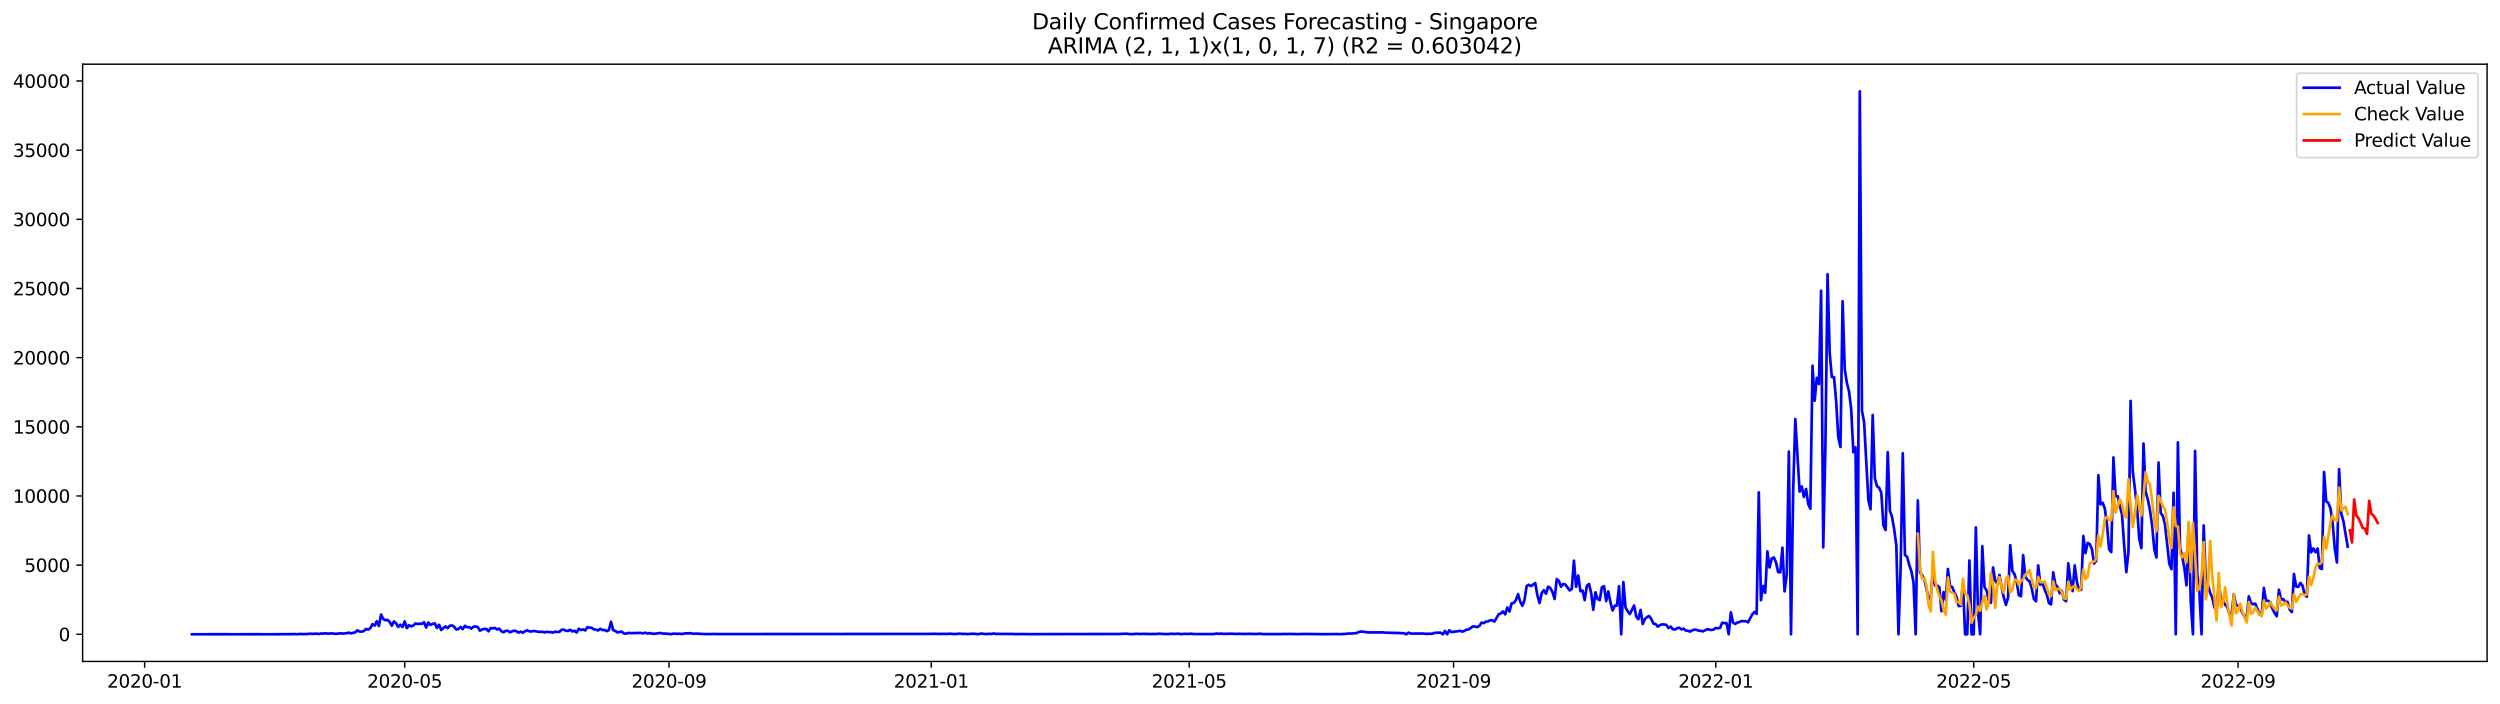<?xml version="1.0" encoding="utf-8" standalone="no"?>
<!DOCTYPE svg PUBLIC "-//W3C//DTD SVG 1.1//EN"
  "http://www.w3.org/Graphics/SVG/1.1/DTD/svg11.dtd">
<svg xmlns:xlink="http://www.w3.org/1999/xlink" width="1392.412pt" height="392.274pt" viewBox="0 0 1392.412 392.274" xmlns="http://www.w3.org/2000/svg" version="1.1">
 <defs>
  <style type="text/css">*{stroke-linejoin: round; stroke-linecap: butt}</style>
 </defs>
 <g id="figure_1">
  <g id="patch_1">
   <path d="M 0 392.274 
L 1392.412 392.274 
L 1392.412 0 
L 0 0 
z
" style="fill: #ffffff"/>
  </g>
  <g id="axes_1">
   <g id="patch_2">
    <path d="M 46.013 368.396 
L 1385.213 368.396 
L 1385.213 35.755 
L 46.013 35.755 
z
" style="fill: #ffffff"/>
   </g>
   <g id="matplotlib.axis_1">
    <g id="xtick_1">
     <g id="line2d_1">
      <defs>
       <path id="mf16237eb2f" d="M 0 0 
L 0 3.5 
" style="stroke: #000000; stroke-width: 0.8"/>
      </defs>
      <g>
       <use xlink:href="#mf16237eb2f" x="80.549" y="368.396" style="stroke: #000000; stroke-width: 0.8"/>
      </g>
     </g>
     <g id="text_1">
      <!-- 2020-01 -->
      <g transform="translate(59.658 382.994)scale(0.1 -0.1)">
       <defs>
        <path id="DejaVuSans-32" d="M 1228 531 
L 3431 531 
L 3431 0 
L 469 0 
L 469 531 
Q 828 903 1448 1529 
Q 2069 2156 2228 2338 
Q 2531 2678 2651 2914 
Q 2772 3150 2772 3378 
Q 2772 3750 2511 3984 
Q 2250 4219 1831 4219 
Q 1534 4219 1204 4116 
Q 875 4013 500 3803 
L 500 4441 
Q 881 4594 1212 4672 
Q 1544 4750 1819 4750 
Q 2544 4750 2975 4387 
Q 3406 4025 3406 3419 
Q 3406 3131 3298 2873 
Q 3191 2616 2906 2266 
Q 2828 2175 2409 1742 
Q 1991 1309 1228 531 
z
" transform="scale(0.016)"/>
        <path id="DejaVuSans-30" d="M 2034 4250 
Q 1547 4250 1301 3770 
Q 1056 3291 1056 2328 
Q 1056 1369 1301 889 
Q 1547 409 2034 409 
Q 2525 409 2770 889 
Q 3016 1369 3016 2328 
Q 3016 3291 2770 3770 
Q 2525 4250 2034 4250 
z
M 2034 4750 
Q 2819 4750 3233 4129 
Q 3647 3509 3647 2328 
Q 3647 1150 3233 529 
Q 2819 -91 2034 -91 
Q 1250 -91 836 529 
Q 422 1150 422 2328 
Q 422 3509 836 4129 
Q 1250 4750 2034 4750 
z
" transform="scale(0.016)"/>
        <path id="DejaVuSans-2d" d="M 313 2009 
L 1997 2009 
L 1997 1497 
L 313 1497 
L 313 2009 
z
" transform="scale(0.016)"/>
        <path id="DejaVuSans-31" d="M 794 531 
L 1825 531 
L 1825 4091 
L 703 3866 
L 703 4441 
L 1819 4666 
L 2450 4666 
L 2450 531 
L 3481 531 
L 3481 0 
L 794 0 
L 794 531 
z
" transform="scale(0.016)"/>
       </defs>
       <use xlink:href="#DejaVuSans-32"/>
       <use xlink:href="#DejaVuSans-30" x="63.623"/>
       <use xlink:href="#DejaVuSans-32" x="127.246"/>
       <use xlink:href="#DejaVuSans-30" x="190.869"/>
       <use xlink:href="#DejaVuSans-2d" x="254.492"/>
       <use xlink:href="#DejaVuSans-30" x="290.576"/>
       <use xlink:href="#DejaVuSans-31" x="354.199"/>
      </g>
     </g>
    </g>
    <g id="xtick_2">
     <g id="line2d_2">
      <g>
       <use xlink:href="#mf16237eb2f" x="225.399" y="368.396" style="stroke: #000000; stroke-width: 0.8"/>
      </g>
     </g>
     <g id="text_2">
      <!-- 2020-05 -->
      <g transform="translate(204.507 382.994)scale(0.1 -0.1)">
       <defs>
        <path id="DejaVuSans-35" d="M 691 4666 
L 3169 4666 
L 3169 4134 
L 1269 4134 
L 1269 2991 
Q 1406 3038 1543 3061 
Q 1681 3084 1819 3084 
Q 2600 3084 3056 2656 
Q 3513 2228 3513 1497 
Q 3513 744 3044 326 
Q 2575 -91 1722 -91 
Q 1428 -91 1123 -41 
Q 819 9 494 109 
L 494 744 
Q 775 591 1075 516 
Q 1375 441 1709 441 
Q 2250 441 2565 725 
Q 2881 1009 2881 1497 
Q 2881 1984 2565 2268 
Q 2250 2553 1709 2553 
Q 1456 2553 1204 2497 
Q 953 2441 691 2322 
L 691 4666 
z
" transform="scale(0.016)"/>
       </defs>
       <use xlink:href="#DejaVuSans-32"/>
       <use xlink:href="#DejaVuSans-30" x="63.623"/>
       <use xlink:href="#DejaVuSans-32" x="127.246"/>
       <use xlink:href="#DejaVuSans-30" x="190.869"/>
       <use xlink:href="#DejaVuSans-2d" x="254.492"/>
       <use xlink:href="#DejaVuSans-30" x="290.576"/>
       <use xlink:href="#DejaVuSans-35" x="354.199"/>
      </g>
     </g>
    </g>
    <g id="xtick_3">
     <g id="line2d_3">
      <g>
       <use xlink:href="#mf16237eb2f" x="372.642" y="368.396" style="stroke: #000000; stroke-width: 0.8"/>
      </g>
     </g>
     <g id="text_3">
      <!-- 2020-09 -->
      <g transform="translate(351.751 382.994)scale(0.1 -0.1)">
       <defs>
        <path id="DejaVuSans-39" d="M 703 97 
L 703 672 
Q 941 559 1184 500 
Q 1428 441 1663 441 
Q 2288 441 2617 861 
Q 2947 1281 2994 2138 
Q 2813 1869 2534 1725 
Q 2256 1581 1919 1581 
Q 1219 1581 811 2004 
Q 403 2428 403 3163 
Q 403 3881 828 4315 
Q 1253 4750 1959 4750 
Q 2769 4750 3195 4129 
Q 3622 3509 3622 2328 
Q 3622 1225 3098 567 
Q 2575 -91 1691 -91 
Q 1453 -91 1209 -44 
Q 966 3 703 97 
z
M 1959 2075 
Q 2384 2075 2632 2365 
Q 2881 2656 2881 3163 
Q 2881 3666 2632 3958 
Q 2384 4250 1959 4250 
Q 1534 4250 1286 3958 
Q 1038 3666 1038 3163 
Q 1038 2656 1286 2365 
Q 1534 2075 1959 2075 
z
" transform="scale(0.016)"/>
       </defs>
       <use xlink:href="#DejaVuSans-32"/>
       <use xlink:href="#DejaVuSans-30" x="63.623"/>
       <use xlink:href="#DejaVuSans-32" x="127.246"/>
       <use xlink:href="#DejaVuSans-30" x="190.869"/>
       <use xlink:href="#DejaVuSans-2d" x="254.492"/>
       <use xlink:href="#DejaVuSans-30" x="290.576"/>
       <use xlink:href="#DejaVuSans-39" x="354.199"/>
      </g>
     </g>
    </g>
    <g id="xtick_4">
     <g id="line2d_4">
      <g>
       <use xlink:href="#mf16237eb2f" x="518.689" y="368.396" style="stroke: #000000; stroke-width: 0.8"/>
      </g>
     </g>
     <g id="text_4">
      <!-- 2021-01 -->
      <g transform="translate(497.798 382.994)scale(0.1 -0.1)">
       <use xlink:href="#DejaVuSans-32"/>
       <use xlink:href="#DejaVuSans-30" x="63.623"/>
       <use xlink:href="#DejaVuSans-32" x="127.246"/>
       <use xlink:href="#DejaVuSans-31" x="190.869"/>
       <use xlink:href="#DejaVuSans-2d" x="254.492"/>
       <use xlink:href="#DejaVuSans-30" x="290.576"/>
       <use xlink:href="#DejaVuSans-31" x="354.199"/>
      </g>
     </g>
    </g>
    <g id="xtick_5">
     <g id="line2d_5">
      <g>
       <use xlink:href="#mf16237eb2f" x="662.341" y="368.396" style="stroke: #000000; stroke-width: 0.8"/>
      </g>
     </g>
     <g id="text_5">
      <!-- 2021-05 -->
      <g transform="translate(641.45 382.994)scale(0.1 -0.1)">
       <use xlink:href="#DejaVuSans-32"/>
       <use xlink:href="#DejaVuSans-30" x="63.623"/>
       <use xlink:href="#DejaVuSans-32" x="127.246"/>
       <use xlink:href="#DejaVuSans-31" x="190.869"/>
       <use xlink:href="#DejaVuSans-2d" x="254.492"/>
       <use xlink:href="#DejaVuSans-30" x="290.576"/>
       <use xlink:href="#DejaVuSans-35" x="354.199"/>
      </g>
     </g>
    </g>
    <g id="xtick_6">
     <g id="line2d_6">
      <g>
       <use xlink:href="#mf16237eb2f" x="809.585" y="368.396" style="stroke: #000000; stroke-width: 0.8"/>
      </g>
     </g>
     <g id="text_6">
      <!-- 2021-09 -->
      <g transform="translate(788.694 382.994)scale(0.1 -0.1)">
       <use xlink:href="#DejaVuSans-32"/>
       <use xlink:href="#DejaVuSans-30" x="63.623"/>
       <use xlink:href="#DejaVuSans-32" x="127.246"/>
       <use xlink:href="#DejaVuSans-31" x="190.869"/>
       <use xlink:href="#DejaVuSans-2d" x="254.492"/>
       <use xlink:href="#DejaVuSans-30" x="290.576"/>
       <use xlink:href="#DejaVuSans-39" x="354.199"/>
      </g>
     </g>
    </g>
    <g id="xtick_7">
     <g id="line2d_7">
      <g>
       <use xlink:href="#mf16237eb2f" x="955.632" y="368.396" style="stroke: #000000; stroke-width: 0.8"/>
      </g>
     </g>
     <g id="text_7">
      <!-- 2022-01 -->
      <g transform="translate(934.74 382.994)scale(0.1 -0.1)">
       <use xlink:href="#DejaVuSans-32"/>
       <use xlink:href="#DejaVuSans-30" x="63.623"/>
       <use xlink:href="#DejaVuSans-32" x="127.246"/>
       <use xlink:href="#DejaVuSans-32" x="190.869"/>
       <use xlink:href="#DejaVuSans-2d" x="254.492"/>
       <use xlink:href="#DejaVuSans-30" x="290.576"/>
       <use xlink:href="#DejaVuSans-31" x="354.199"/>
      </g>
     </g>
    </g>
    <g id="xtick_8">
     <g id="line2d_8">
      <g>
       <use xlink:href="#mf16237eb2f" x="1099.284" y="368.396" style="stroke: #000000; stroke-width: 0.8"/>
      </g>
     </g>
     <g id="text_8">
      <!-- 2022-05 -->
      <g transform="translate(1078.393 382.994)scale(0.1 -0.1)">
       <use xlink:href="#DejaVuSans-32"/>
       <use xlink:href="#DejaVuSans-30" x="63.623"/>
       <use xlink:href="#DejaVuSans-32" x="127.246"/>
       <use xlink:href="#DejaVuSans-32" x="190.869"/>
       <use xlink:href="#DejaVuSans-2d" x="254.492"/>
       <use xlink:href="#DejaVuSans-30" x="290.576"/>
       <use xlink:href="#DejaVuSans-35" x="354.199"/>
      </g>
     </g>
    </g>
    <g id="xtick_9">
     <g id="line2d_9">
      <g>
       <use xlink:href="#mf16237eb2f" x="1246.528" y="368.396" style="stroke: #000000; stroke-width: 0.8"/>
      </g>
     </g>
     <g id="text_9">
      <!-- 2022-09 -->
      <g transform="translate(1225.637 382.994)scale(0.1 -0.1)">
       <use xlink:href="#DejaVuSans-32"/>
       <use xlink:href="#DejaVuSans-30" x="63.623"/>
       <use xlink:href="#DejaVuSans-32" x="127.246"/>
       <use xlink:href="#DejaVuSans-32" x="190.869"/>
       <use xlink:href="#DejaVuSans-2d" x="254.492"/>
       <use xlink:href="#DejaVuSans-30" x="290.576"/>
       <use xlink:href="#DejaVuSans-39" x="354.199"/>
      </g>
     </g>
    </g>
   </g>
   <g id="matplotlib.axis_2">
    <g id="ytick_1">
     <g id="line2d_10">
      <defs>
       <path id="m45ca93f463" d="M 0 0 
L -3.5 0 
" style="stroke: #000000; stroke-width: 0.8"/>
      </defs>
      <g>
       <use xlink:href="#m45ca93f463" x="46.013" y="353.276" style="stroke: #000000; stroke-width: 0.8"/>
      </g>
     </g>
     <g id="text_10">
      <!-- 0 -->
      <g transform="translate(32.65 357.075)scale(0.1 -0.1)">
       <use xlink:href="#DejaVuSans-30"/>
      </g>
     </g>
    </g>
    <g id="ytick_2">
     <g id="line2d_11">
      <g>
       <use xlink:href="#m45ca93f463" x="46.013" y="314.755" style="stroke: #000000; stroke-width: 0.8"/>
      </g>
     </g>
     <g id="text_11">
      <!-- 5000 -->
      <g transform="translate(13.562 318.554)scale(0.1 -0.1)">
       <use xlink:href="#DejaVuSans-35"/>
       <use xlink:href="#DejaVuSans-30" x="63.623"/>
       <use xlink:href="#DejaVuSans-30" x="127.246"/>
       <use xlink:href="#DejaVuSans-30" x="190.869"/>
      </g>
     </g>
    </g>
    <g id="ytick_3">
     <g id="line2d_12">
      <g>
       <use xlink:href="#m45ca93f463" x="46.013" y="276.235" style="stroke: #000000; stroke-width: 0.8"/>
      </g>
     </g>
     <g id="text_12">
      <!-- 10000 -->
      <g transform="translate(7.2 280.034)scale(0.1 -0.1)">
       <use xlink:href="#DejaVuSans-31"/>
       <use xlink:href="#DejaVuSans-30" x="63.623"/>
       <use xlink:href="#DejaVuSans-30" x="127.246"/>
       <use xlink:href="#DejaVuSans-30" x="190.869"/>
       <use xlink:href="#DejaVuSans-30" x="254.492"/>
      </g>
     </g>
    </g>
    <g id="ytick_4">
     <g id="line2d_13">
      <g>
       <use xlink:href="#m45ca93f463" x="46.013" y="237.715" style="stroke: #000000; stroke-width: 0.8"/>
      </g>
     </g>
     <g id="text_13">
      <!-- 15000 -->
      <g transform="translate(7.2 241.514)scale(0.1 -0.1)">
       <use xlink:href="#DejaVuSans-31"/>
       <use xlink:href="#DejaVuSans-35" x="63.623"/>
       <use xlink:href="#DejaVuSans-30" x="127.246"/>
       <use xlink:href="#DejaVuSans-30" x="190.869"/>
       <use xlink:href="#DejaVuSans-30" x="254.492"/>
      </g>
     </g>
    </g>
    <g id="ytick_5">
     <g id="line2d_14">
      <g>
       <use xlink:href="#m45ca93f463" x="46.013" y="199.194" style="stroke: #000000; stroke-width: 0.8"/>
      </g>
     </g>
     <g id="text_14">
      <!-- 20000 -->
      <g transform="translate(7.2 202.993)scale(0.1 -0.1)">
       <use xlink:href="#DejaVuSans-32"/>
       <use xlink:href="#DejaVuSans-30" x="63.623"/>
       <use xlink:href="#DejaVuSans-30" x="127.246"/>
       <use xlink:href="#DejaVuSans-30" x="190.869"/>
       <use xlink:href="#DejaVuSans-30" x="254.492"/>
      </g>
     </g>
    </g>
    <g id="ytick_6">
     <g id="line2d_15">
      <g>
       <use xlink:href="#m45ca93f463" x="46.013" y="160.674" style="stroke: #000000; stroke-width: 0.8"/>
      </g>
     </g>
     <g id="text_15">
      <!-- 25000 -->
      <g transform="translate(7.2 164.473)scale(0.1 -0.1)">
       <use xlink:href="#DejaVuSans-32"/>
       <use xlink:href="#DejaVuSans-35" x="63.623"/>
       <use xlink:href="#DejaVuSans-30" x="127.246"/>
       <use xlink:href="#DejaVuSans-30" x="190.869"/>
       <use xlink:href="#DejaVuSans-30" x="254.492"/>
      </g>
     </g>
    </g>
    <g id="ytick_7">
     <g id="line2d_16">
      <g>
       <use xlink:href="#m45ca93f463" x="46.013" y="122.154" style="stroke: #000000; stroke-width: 0.8"/>
      </g>
     </g>
     <g id="text_16">
      <!-- 30000 -->
      <g transform="translate(7.2 125.953)scale(0.1 -0.1)">
       <defs>
        <path id="DejaVuSans-33" d="M 2597 2516 
Q 3050 2419 3304 2112 
Q 3559 1806 3559 1356 
Q 3559 666 3084 287 
Q 2609 -91 1734 -91 
Q 1441 -91 1130 -33 
Q 819 25 488 141 
L 488 750 
Q 750 597 1062 519 
Q 1375 441 1716 441 
Q 2309 441 2620 675 
Q 2931 909 2931 1356 
Q 2931 1769 2642 2001 
Q 2353 2234 1838 2234 
L 1294 2234 
L 1294 2753 
L 1863 2753 
Q 2328 2753 2575 2939 
Q 2822 3125 2822 3475 
Q 2822 3834 2567 4026 
Q 2313 4219 1838 4219 
Q 1578 4219 1281 4162 
Q 984 4106 628 3988 
L 628 4550 
Q 988 4650 1302 4700 
Q 1616 4750 1894 4750 
Q 2613 4750 3031 4423 
Q 3450 4097 3450 3541 
Q 3450 3153 3228 2886 
Q 3006 2619 2597 2516 
z
" transform="scale(0.016)"/>
       </defs>
       <use xlink:href="#DejaVuSans-33"/>
       <use xlink:href="#DejaVuSans-30" x="63.623"/>
       <use xlink:href="#DejaVuSans-30" x="127.246"/>
       <use xlink:href="#DejaVuSans-30" x="190.869"/>
       <use xlink:href="#DejaVuSans-30" x="254.492"/>
      </g>
     </g>
    </g>
    <g id="ytick_8">
     <g id="line2d_17">
      <g>
       <use xlink:href="#m45ca93f463" x="46.013" y="83.633" style="stroke: #000000; stroke-width: 0.8"/>
      </g>
     </g>
     <g id="text_17">
      <!-- 35000 -->
      <g transform="translate(7.2 87.432)scale(0.1 -0.1)">
       <use xlink:href="#DejaVuSans-33"/>
       <use xlink:href="#DejaVuSans-35" x="63.623"/>
       <use xlink:href="#DejaVuSans-30" x="127.246"/>
       <use xlink:href="#DejaVuSans-30" x="190.869"/>
       <use xlink:href="#DejaVuSans-30" x="254.492"/>
      </g>
     </g>
    </g>
    <g id="ytick_9">
     <g id="line2d_18">
      <g>
       <use xlink:href="#m45ca93f463" x="46.013" y="45.113" style="stroke: #000000; stroke-width: 0.8"/>
      </g>
     </g>
     <g id="text_18">
      <!-- 40000 -->
      <g transform="translate(7.2 48.912)scale(0.1 -0.1)">
       <defs>
        <path id="DejaVuSans-34" d="M 2419 4116 
L 825 1625 
L 2419 1625 
L 2419 4116 
z
M 2253 4666 
L 3047 4666 
L 3047 1625 
L 3713 1625 
L 3713 1100 
L 3047 1100 
L 3047 0 
L 2419 0 
L 2419 1100 
L 313 1100 
L 313 1709 
L 2253 4666 
z
" transform="scale(0.016)"/>
       </defs>
       <use xlink:href="#DejaVuSans-34"/>
       <use xlink:href="#DejaVuSans-30" x="63.623"/>
       <use xlink:href="#DejaVuSans-30" x="127.246"/>
       <use xlink:href="#DejaVuSans-30" x="190.869"/>
       <use xlink:href="#DejaVuSans-30" x="254.492"/>
      </g>
     </g>
    </g>
   </g>
   <g id="line2d_19">
    <path d="M 106.885 353.268 
L 122.448 353.245 
L 126.039 353.252 
L 129.63 353.26 
L 143.995 353.245 
L 148.784 353.276 
L 163.149 353.198 
L 164.346 353.137 
L 165.543 353.276 
L 166.74 353.106 
L 169.135 353.168 
L 171.529 353.098 
L 172.726 352.913 
L 173.923 353.029 
L 176.317 352.913 
L 177.514 353.098 
L 178.711 352.859 
L 179.909 352.898 
L 181.106 352.713 
L 182.303 352.875 
L 183.5 352.898 
L 184.697 352.736 
L 185.894 352.952 
L 187.091 353.006 
L 188.288 352.913 
L 189.485 352.705 
L 190.682 352.898 
L 193.077 352.698 
L 194.274 352.351 
L 195.471 352.767 
L 197.865 352.182 
L 199.062 351.064 
L 200.259 351.75 
L 201.456 351.804 
L 202.654 351.48 
L 203.851 350.302 
L 205.048 350.702 
L 206.245 349.832 
L 207.442 347.667 
L 208.639 348.476 
L 209.836 346.018 
L 211.033 348.684 
L 212.23 342.29 
L 213.427 344.716 
L 214.625 345.448 
L 215.822 345.286 
L 217.019 346.365 
L 218.216 348.514 
L 219.413 346.103 
L 220.61 347.12 
L 221.807 349.208 
L 223.004 347.96 
L 224.201 349.208 
L 225.399 346.095 
L 226.596 349.832 
L 227.793 348.214 
L 228.99 348.861 
L 230.187 348.407 
L 231.384 347.205 
L 232.581 347.567 
L 233.778 347.359 
L 234.975 347.474 
L 236.172 346.527 
L 237.37 349.531 
L 238.567 346.735 
L 239.764 348.075 
L 240.961 347.482 
L 242.158 347.166 
L 243.355 349.693 
L 244.552 348.021 
L 245.749 350.926 
L 246.946 349.801 
L 248.143 348.884 
L 249.341 349.824 
L 250.538 348.545 
L 251.735 348.329 
L 252.932 349.054 
L 254.129 350.625 
L 255.326 350.325 
L 256.523 349.169 
L 257.72 350.402 
L 258.917 348.568 
L 260.115 349.377 
L 261.312 349.285 
L 262.509 350.132 
L 263.706 349.084 
L 264.903 348.892 
L 266.1 349.292 
L 267.297 351.265 
L 268.494 350.625 
L 269.691 350.325 
L 270.888 350.302 
L 272.086 351.596 
L 273.283 349.801 
L 274.48 350.024 
L 275.677 349.709 
L 276.874 350.602 
L 278.071 350.14 
L 279.268 351.627 
L 280.465 352.112 
L 281.662 351.373 
L 282.859 351.296 
L 284.057 352.182 
L 285.254 351.596 
L 286.451 351.257 
L 287.648 351.596 
L 288.845 352.359 
L 290.042 351.804 
L 291.239 352.405 
L 292.436 351.588 
L 293.633 351.034 
L 294.831 351.635 
L 296.028 351.719 
L 297.225 351.38 
L 299.619 351.827 
L 300.816 351.974 
L 302.013 351.85 
L 303.21 352.228 
L 304.407 351.866 
L 305.604 352.066 
L 306.802 352.058 
L 307.999 352.312 
L 309.196 351.804 
L 310.393 351.974 
L 311.59 351.904 
L 312.787 350.795 
L 313.984 350.602 
L 315.181 351.365 
L 316.378 351.365 
L 317.575 350.756 
L 318.773 351.719 
L 319.97 351.296 
L 321.167 352.328 
L 322.364 350.202 
L 323.561 350.887 
L 324.758 350.548 
L 325.955 351.141 
L 327.152 349.323 
L 328.349 349.57 
L 329.547 349.662 
L 330.744 350.51 
L 331.941 350.702 
L 333.138 351.134 
L 334.335 350.225 
L 335.532 350.91 
L 336.729 350.864 
L 337.926 351.534 
L 339.123 351.003 
L 340.32 346.28 
L 341.518 350.957 
L 342.715 351.411 
L 343.912 352.259 
L 345.109 351.927 
L 346.306 351.827 
L 347.503 352.806 
L 348.7 352.952 
L 349.897 352.49 
L 351.094 352.636 
L 354.686 352.574 
L 355.883 352.505 
L 357.08 352.559 
L 358.277 352.752 
L 359.474 352.374 
L 360.671 352.89 
L 361.868 352.605 
L 363.065 352.883 
L 364.263 353.037 
L 366.657 352.682 
L 367.854 352.551 
L 369.051 352.883 
L 370.248 352.859 
L 373.839 353.214 
L 375.036 352.906 
L 377.431 353.014 
L 378.628 352.967 
L 379.825 353.106 
L 382.219 352.698 
L 383.416 352.79 
L 384.613 352.613 
L 385.81 352.952 
L 388.205 352.906 
L 391.796 353.137 
L 394.19 353.16 
L 397.781 353.114 
L 400.176 353.16 
L 403.767 353.16 
L 516.295 353.067 
L 521.083 353.006 
L 522.28 353.091 
L 525.872 353.021 
L 527.069 353.098 
L 529.463 352.952 
L 530.66 353.106 
L 531.857 353.145 
L 534.251 352.929 
L 536.645 353.091 
L 537.843 353.044 
L 539.04 353.168 
L 541.434 352.967 
L 542.631 352.983 
L 543.828 353.16 
L 545.025 353.198 
L 546.222 352.906 
L 547.419 352.937 
L 548.617 353.168 
L 551.011 353.014 
L 552.208 353.091 
L 553.405 352.829 
L 554.602 353.052 
L 564.179 353.106 
L 565.376 353.191 
L 568.967 353.137 
L 571.361 353.168 
L 574.953 353.191 
L 622.837 353.114 
L 627.625 352.944 
L 628.822 353.137 
L 630.02 353.198 
L 633.611 353.006 
L 634.808 353.114 
L 637.202 353.029 
L 638.399 353.121 
L 639.596 353.083 
L 640.794 353.168 
L 641.991 353.067 
L 643.188 353.152 
L 645.582 352.975 
L 647.976 353.121 
L 650.37 353.16 
L 652.765 352.975 
L 653.962 353.098 
L 656.356 352.929 
L 657.553 353.183 
L 659.947 353.006 
L 661.144 353.091 
L 663.538 352.975 
L 664.736 353.145 
L 675.51 353.152 
L 677.904 352.875 
L 679.101 353.037 
L 680.298 352.898 
L 681.495 353.06 
L 683.889 352.983 
L 686.283 352.967 
L 688.678 353.083 
L 689.875 352.998 
L 693.466 353.091 
L 695.86 353.021 
L 699.452 353.137 
L 701.846 352.929 
L 703.043 353.175 
L 706.634 353.168 
L 710.226 353.175 
L 713.817 353.175 
L 715.014 353.083 
L 716.211 353.168 
L 718.605 353.067 
L 719.802 353.152 
L 720.999 353.114 
L 722.197 353.191 
L 726.985 353.098 
L 737.759 353.222 
L 743.744 353.152 
L 747.336 353.214 
L 748.533 353.075 
L 749.73 353.075 
L 750.927 352.813 
L 752.124 352.906 
L 755.715 352.567 
L 756.913 351.95 
L 758.11 351.773 
L 760.504 351.966 
L 761.701 352.251 
L 765.292 352.235 
L 770.081 352.205 
L 771.278 352.351 
L 773.672 352.42 
L 777.263 352.521 
L 778.46 352.528 
L 780.855 352.675 
L 782.052 352.721 
L 783.249 353.276 
L 784.446 352.374 
L 785.643 352.821 
L 786.84 352.898 
L 789.234 352.867 
L 792.826 352.867 
L 794.023 353.029 
L 796.417 352.99 
L 797.614 353.006 
L 798.811 352.521 
L 801.205 352.351 
L 802.403 352.382 
L 803.6 353.276 
L 804.797 351.403 
L 805.994 353.276 
L 807.191 351.057 
L 808.388 352.035 
L 811.979 351.588 
L 813.176 351.28 
L 814.374 351.804 
L 815.571 351.419 
L 816.768 350.718 
L 817.965 350.587 
L 820.359 348.861 
L 821.556 349 
L 822.753 349.269 
L 823.95 348.599 
L 825.147 346.827 
L 826.345 347.058 
L 827.542 346.265 
L 828.739 346.072 
L 829.936 345.502 
L 831.133 345.479 
L 832.33 346.211 
L 834.724 342.051 
L 835.921 341.689 
L 837.119 340.564 
L 838.316 342.159 
L 839.513 338.337 
L 840.71 340.587 
L 841.907 336.049 
L 843.104 335.803 
L 844.301 334.185 
L 845.498 330.864 
L 846.695 335.125 
L 847.892 337.428 
L 849.09 334.208 
L 850.287 326.419 
L 851.484 325.718 
L 852.681 326.442 
L 855.075 324.747 
L 856.272 331.635 
L 857.469 335.841 
L 858.666 330.348 
L 859.864 328.7 
L 861.061 330.687 
L 862.258 326.735 
L 863.455 327.482 
L 864.652 329.716 
L 865.849 333.607 
L 867.046 322.505 
L 868.243 323.522 
L 869.44 326.781 
L 870.637 325.256 
L 871.835 325.556 
L 874.229 328.823 
L 875.426 328.029 
L 876.623 312.259 
L 877.82 326.835 
L 879.017 320.549 
L 880.214 329.3 
L 881.411 328.908 
L 882.608 334.246 
L 883.806 326.342 
L 885.003 325.271 
L 886.2 330.14 
L 887.397 339.662 
L 888.594 329.894 
L 889.791 333.607 
L 890.988 334.246 
L 892.185 327.105 
L 893.382 326.458 
L 894.58 334.817 
L 895.777 329.401 
L 896.974 335.525 
L 898.171 340.001 
L 899.368 337.336 
L 900.565 337.336 
L 901.762 326.512 
L 902.959 353.276 
L 904.156 324.216 
L 905.353 338.399 
L 906.551 340.41 
L 907.748 342.02 
L 910.142 337.259 
L 911.339 343.453 
L 912.536 344.878 
L 913.733 339.709 
L 914.93 347.521 
L 916.127 344.778 
L 917.324 343.73 
L 918.522 343.075 
L 919.719 344.793 
L 920.916 347.374 
L 922.113 347.551 
L 923.31 349.023 
L 924.507 348.175 
L 925.704 347.767 
L 926.901 347.813 
L 928.098 348.021 
L 929.296 349.778 
L 930.493 348.969 
L 931.69 350.425 
L 932.887 350.664 
L 934.084 349.87 
L 935.281 349.624 
L 936.478 350.541 
L 937.675 350.101 
L 938.872 351.188 
L 940.069 351.311 
L 941.267 351.773 
L 942.464 351.118 
L 943.661 350.695 
L 944.858 350.795 
L 946.055 351.234 
L 947.252 351.365 
L 948.449 351.665 
L 950.843 350.464 
L 953.238 350.88 
L 954.435 350.625 
L 955.632 349.762 
L 956.829 349.97 
L 958.026 349.701 
L 959.223 346.789 
L 960.42 347.074 
L 961.617 347.012 
L 962.814 353.276 
L 964.012 341.041 
L 965.209 346.766 
L 966.406 347.497 
L 967.603 346.758 
L 968.8 346.481 
L 969.997 345.88 
L 971.194 345.995 
L 972.391 345.91 
L 973.588 346.627 
L 975.983 342.12 
L 977.18 340.833 
L 978.377 341.935 
L 979.574 274.201 
L 980.771 334.3 
L 981.968 326.342 
L 983.165 330.148 
L 984.362 307.082 
L 985.559 316.049 
L 986.757 311.142 
L 987.954 310.487 
L 989.151 313.16 
L 990.348 318.623 
L 991.545 318.754 
L 992.742 305.017 
L 993.939 329.385 
L 995.136 320.171 
L 996.333 251.52 
L 997.53 353.276 
L 998.728 273.23 
L 999.925 233.416 
L 1002.319 273.816 
L 1003.516 270.95 
L 1004.713 276.774 
L 1005.91 272.344 
L 1007.107 280.703 
L 1008.304 283.307 
L 1009.501 203.663 
L 1010.699 223.208 
L 1011.896 210.404 
L 1013.093 213.878 
L 1014.29 161.937 
L 1015.487 304.871 
L 1016.684 248.323 
L 1017.881 152.723 
L 1019.078 196.791 
L 1020.275 210.034 
L 1021.473 210.003 
L 1022.67 223.408 
L 1023.867 243.662 
L 1025.064 248.932 
L 1026.261 167.762 
L 1027.458 205.673 
L 1028.655 213.354 
L 1029.852 217.961 
L 1031.049 227.9 
L 1032.246 251.905 
L 1033.444 249.117 
L 1034.641 353.276 
L 1035.838 50.876 
L 1037.035 228.739 
L 1038.232 235.057 
L 1040.626 278.538 
L 1041.823 283.615 
L 1043.02 231.158 
L 1044.217 266.389 
L 1045.415 270.742 
L 1046.612 271.659 
L 1047.809 274.355 
L 1049.006 292.729 
L 1050.203 295.202 
L 1051.4 251.844 
L 1052.597 284.401 
L 1053.794 287.96 
L 1054.991 294.848 
L 1056.189 303.708 
L 1057.386 353.276 
L 1058.583 315.926 
L 1059.78 252.437 
L 1060.977 309.139 
L 1062.174 310.094 
L 1063.371 314.678 
L 1064.568 318.122 
L 1065.765 324.439 
L 1066.962 353.276 
L 1068.16 278.739 
L 1069.357 318.861 
L 1070.554 320.387 
L 1071.751 322.351 
L 1074.145 333.453 
L 1075.342 333.491 
L 1076.539 318.207 
L 1077.736 326.042 
L 1078.933 326.149 
L 1080.131 327.051 
L 1081.328 340.41 
L 1082.525 329.786 
L 1083.722 334.169 
L 1084.919 316.928 
L 1086.116 326.527 
L 1087.313 326.928 
L 1088.51 329.971 
L 1089.707 332.405 
L 1090.905 337.528 
L 1092.102 337.421 
L 1093.299 324.863 
L 1094.496 353.276 
L 1095.693 353.276 
L 1096.89 312.167 
L 1098.087 353.276 
L 1099.284 353.276 
L 1100.481 293.754 
L 1101.678 341.18 
L 1102.876 353.276 
L 1104.073 304.193 
L 1105.27 326.928 
L 1106.467 328.915 
L 1107.664 334.609 
L 1108.861 335.78 
L 1110.058 316.057 
L 1111.255 323.307 
L 1112.452 325.194 
L 1113.65 320.217 
L 1114.847 327.213 
L 1116.044 332.852 
L 1117.241 336.92 
L 1118.438 332.752 
L 1119.635 303.646 
L 1120.832 318.006 
L 1122.029 319.824 
L 1123.226 324.193 
L 1124.423 331.496 
L 1125.621 332.082 
L 1126.818 309.154 
L 1128.015 321.173 
L 1129.212 322.952 
L 1130.409 323.769 
L 1131.606 327.675 
L 1132.803 333.622 
L 1134 334.87 
L 1135.197 314.871 
L 1136.394 325.718 
L 1137.592 324.424 
L 1138.789 328.368 
L 1139.986 331.095 
L 1141.183 335.895 
L 1142.38 336.619 
L 1143.577 318.784 
L 1144.774 325.525 
L 1145.971 326.843 
L 1147.168 330.402 
L 1148.366 329.177 
L 1149.563 333.992 
L 1150.76 334.87 
L 1151.957 313.754 
L 1153.154 323.183 
L 1154.351 329.239 
L 1155.548 314.917 
L 1156.745 324.139 
L 1157.942 328.63 
L 1159.139 328.468 
L 1160.337 298.507 
L 1161.534 308.114 
L 1162.731 302.382 
L 1163.928 303.076 
L 1165.125 305.757 
L 1166.322 313.861 
L 1167.519 312.375 
L 1168.716 264.648 
L 1169.913 280.919 
L 1171.11 280.048 
L 1172.308 283.269 
L 1173.505 292.013 
L 1174.702 306.073 
L 1175.899 307.467 
L 1177.096 254.787 
L 1178.293 276.32 
L 1179.49 276.35 
L 1180.687 281.751 
L 1181.884 286.566 
L 1183.082 303.792 
L 1184.279 318.646 
L 1185.476 307.213 
L 1186.673 223.308 
L 1187.87 262.583 
L 1189.067 272.183 
L 1190.264 282.76 
L 1191.461 299.755 
L 1192.658 305.302 
L 1193.855 247.006 
L 1195.053 273.978 
L 1196.25 278.169 
L 1197.447 284.07 
L 1198.644 292.498 
L 1199.841 305.703 
L 1201.038 310.51 
L 1202.235 257.599 
L 1203.432 285.765 
L 1204.629 287.29 
L 1205.826 292.121 
L 1208.221 313.939 
L 1209.418 316.997 
L 1210.615 274.463 
L 1211.812 353.276 
L 1213.009 246.351 
L 1214.206 304.971 
L 1215.403 309.878 
L 1216.6 316.311 
L 1217.798 325.995 
L 1218.995 291.913 
L 1220.192 335.518 
L 1221.389 353.276 
L 1222.586 251.143 
L 1223.783 319.354 
L 1224.98 329.986 
L 1226.177 353.276 
L 1227.374 292.668 
L 1228.571 324.293 
L 1229.769 325.903 
L 1230.966 330.132 
L 1232.163 332.783 
L 1233.36 338.245 
L 1234.557 340.225 
L 1235.754 325.333 
L 1236.951 332.898 
L 1239.345 336.85 
L 1240.543 338.091 
L 1241.74 342.12 
L 1242.937 342.413 
L 1244.134 330.934 
L 1245.331 336.681 
L 1247.725 338.268 
L 1248.922 341.342 
L 1250.119 343.191 
L 1251.316 344.216 
L 1252.514 332.128 
L 1253.711 335.78 
L 1254.908 336.565 
L 1256.105 336.188 
L 1258.499 342.182 
L 1259.696 342.081 
L 1260.893 327.451 
L 1262.09 334.585 
L 1263.287 334.609 
L 1264.485 335.487 
L 1265.682 339.046 
L 1266.879 341.504 
L 1268.076 343.191 
L 1269.273 328.453 
L 1270.47 333.954 
L 1271.667 333.669 
L 1272.864 335.225 
L 1274.061 335.233 
L 1275.259 339.431 
L 1276.456 340.903 
L 1277.653 319.686 
L 1278.85 326.666 
L 1280.047 326.843 
L 1281.244 324.655 
L 1282.441 326.234 
L 1283.638 331.219 
L 1284.835 332.374 
L 1286.032 298.222 
L 1287.23 307.644 
L 1288.427 305.449 
L 1289.624 307.56 
L 1290.821 305.526 
L 1292.018 316.335 
L 1293.215 316.92 
L 1294.412 262.891 
L 1295.609 279.232 
L 1296.806 280.079 
L 1298.003 283.269 
L 1299.201 291.358 
L 1300.398 305.657 
L 1301.595 313.245 
L 1302.792 261.335 
L 1303.989 285.85 
L 1305.186 290.287 
L 1307.58 304.439 
L 1307.58 304.439 
" clip-path="url(#pb31112437a)" style="fill: none; stroke: #0000ff; stroke-width: 1.5; stroke-linecap: square"/>
   </g>
   <g id="line2d_20">
    <path d="M 1068.16 297.299 
L 1069.357 316.282 
L 1070.554 322.405 
L 1071.751 321.832 
L 1072.948 326.036 
L 1074.145 336.915 
L 1075.342 340.544 
L 1076.539 307.374 
L 1077.736 323.088 
L 1078.933 328.228 
L 1080.131 332.07 
L 1081.328 334.395 
L 1082.525 339.626 
L 1083.722 342.407 
L 1084.919 321.614 
L 1086.116 329.456 
L 1088.51 330.869 
L 1089.707 335.296 
L 1090.905 335.288 
L 1092.102 336.696 
L 1093.299 322.551 
L 1094.496 330.778 
L 1095.693 331.404 
L 1096.89 336.71 
L 1098.087 346.922 
L 1099.284 344.108 
L 1100.481 342.412 
L 1101.678 337.847 
L 1102.876 340.151 
L 1104.073 335.409 
L 1105.27 331.803 
L 1106.467 339.475 
L 1107.664 335.344 
L 1108.861 319.025 
L 1110.058 325.817 
L 1111.255 338.553 
L 1112.452 325.321 
L 1113.65 321.432 
L 1114.847 327.462 
L 1116.044 330.198 
L 1117.241 322.353 
L 1118.438 320.875 
L 1119.635 329.975 
L 1120.832 328.412 
L 1122.029 322.928 
L 1123.226 322.975 
L 1124.423 325.7 
L 1125.621 323.611 
L 1126.818 322.603 
L 1128.015 320.048 
L 1129.212 319.014 
L 1130.409 317.449 
L 1131.606 322.776 
L 1132.803 327.345 
L 1134 327.373 
L 1135.197 321.265 
L 1136.394 324.194 
L 1137.592 324.321 
L 1138.789 323.871 
L 1139.986 327.234 
L 1141.183 331.096 
L 1142.38 331.954 
L 1143.577 323.853 
L 1144.774 328.607 
L 1145.971 328.04 
L 1147.168 327.965 
L 1148.366 329.855 
L 1149.563 333.277 
L 1150.76 333.5 
L 1151.957 324.107 
L 1153.154 328.333 
L 1154.351 326.983 
L 1155.548 326.393 
L 1156.745 328.035 
L 1157.942 329.072 
L 1159.139 327.271 
L 1160.337 317.243 
L 1161.534 322.497 
L 1162.731 321.137 
L 1163.928 313.78 
L 1165.125 313.138 
L 1166.322 312.791 
L 1167.519 311.342 
L 1168.716 298.103 
L 1169.913 304.427 
L 1171.11 297.801 
L 1172.308 289.082 
L 1173.505 287.818 
L 1174.702 289.592 
L 1175.899 289.719 
L 1177.096 273.459 
L 1178.293 285.49 
L 1179.49 282.18 
L 1180.687 278.044 
L 1181.884 280.781 
L 1183.082 286.873 
L 1184.279 288.18 
L 1185.476 266.914 
L 1186.673 282.192 
L 1187.87 293.506 
L 1189.067 286.488 
L 1190.264 275.927 
L 1192.658 287.076 
L 1193.855 276.244 
L 1195.053 262.971 
L 1196.25 268.316 
L 1197.447 269.864 
L 1198.644 278.904 
L 1199.841 289.669 
L 1201.038 295.938 
L 1202.235 276.154 
L 1203.432 278.839 
L 1204.629 281.8 
L 1205.826 283.755 
L 1207.024 291.041 
L 1208.221 299.96 
L 1209.418 305.186 
L 1210.615 282.584 
L 1211.812 292.908 
L 1213.009 293.293 
L 1214.206 308.113 
L 1215.403 310.454 
L 1216.6 308.23 
L 1217.798 313.207 
L 1218.995 290.638 
L 1220.192 318.599 
L 1221.389 291.122 
L 1223.783 329.082 
L 1224.98 327.772 
L 1226.177 320.094 
L 1227.374 301.971 
L 1228.571 333.805 
L 1229.769 326.063 
L 1230.966 301.407 
L 1232.163 321.284 
L 1233.36 332.669 
L 1234.557 345.536 
L 1235.754 319.172 
L 1236.951 338.309 
L 1238.148 335.524 
L 1239.345 327.083 
L 1240.543 336.346 
L 1242.937 348.422 
L 1244.134 331.042 
L 1245.331 341.583 
L 1246.528 340.078 
L 1247.725 336.122 
L 1248.922 340.463 
L 1250.119 343.95 
L 1251.316 346.727 
L 1252.514 335.271 
L 1253.711 341.975 
L 1254.908 341.055 
L 1256.105 338.399 
L 1257.302 340.603 
L 1258.499 342.114 
L 1259.696 343.206 
L 1260.893 334.46 
L 1262.09 338.973 
L 1263.287 337.663 
L 1264.485 335.505 
L 1265.682 337.416 
L 1266.879 339.058 
L 1268.076 340.034 
L 1269.273 332.318 
L 1270.47 337.284 
L 1271.667 336.821 
L 1272.864 335.587 
L 1275.259 338.526 
L 1276.456 338.993 
L 1277.653 330.905 
L 1278.85 335.297 
L 1280.047 333.399 
L 1281.244 331.064 
L 1282.441 330.926 
L 1283.638 331.559 
L 1284.835 331.071 
L 1286.032 321.138 
L 1287.23 325.884 
L 1288.427 322.014 
L 1289.624 316.198 
L 1290.821 313.88 
L 1292.018 314.154 
L 1293.215 313.061 
L 1294.412 298.836 
L 1295.609 305.623 
L 1296.806 298.879 
L 1298.003 290.924 
L 1299.201 287.189 
L 1300.398 289.32 
L 1301.595 290.142 
L 1302.792 271.612 
L 1303.989 284.265 
L 1305.186 283.316 
L 1306.383 282.194 
L 1307.58 286.383 
L 1307.58 286.383 
" clip-path="url(#pb31112437a)" style="fill: none; stroke: #ffa500; stroke-width: 1.5; stroke-linecap: square"/>
   </g>
   <g id="line2d_21">
    <path d="M 1308.777 295.383 
L 1309.975 302.136 
L 1311.172 278.191 
L 1312.369 287.161 
L 1313.566 288.577 
L 1314.763 291.161 
L 1315.96 294.088 
L 1317.157 294.406 
L 1318.354 297.407 
L 1319.551 278.921 
L 1320.748 286.166 
L 1321.946 287.137 
L 1323.143 289.046 
L 1324.34 291.285 
" clip-path="url(#pb31112437a)" style="fill: none; stroke: #ff0000; stroke-width: 1.5; stroke-linecap: square"/>
   </g>
   <g id="patch_3">
    <path d="M 46.013 368.396 
L 46.013 35.755 
" style="fill: none; stroke: #000000; stroke-width: 0.8; stroke-linejoin: miter; stroke-linecap: square"/>
   </g>
   <g id="patch_4">
    <path d="M 1385.213 368.396 
L 1385.213 35.755 
" style="fill: none; stroke: #000000; stroke-width: 0.8; stroke-linejoin: miter; stroke-linecap: square"/>
   </g>
   <g id="patch_5">
    <path d="M 46.013 368.396 
L 1385.213 368.396 
" style="fill: none; stroke: #000000; stroke-width: 0.8; stroke-linejoin: miter; stroke-linecap: square"/>
   </g>
   <g id="patch_6">
    <path d="M 46.013 35.755 
L 1385.213 35.755 
" style="fill: none; stroke: #000000; stroke-width: 0.8; stroke-linejoin: miter; stroke-linecap: square"/>
   </g>
   <g id="text_19">
    <!-- Daily Confirmed Cases Forecasting - Singapore -->
    <g transform="translate(574.844 16.318)scale(0.12 -0.12)">
     <defs>
      <path id="DejaVuSans-44" d="M 1259 4147 
L 1259 519 
L 2022 519 
Q 2988 519 3436 956 
Q 3884 1394 3884 2338 
Q 3884 3275 3436 3711 
Q 2988 4147 2022 4147 
L 1259 4147 
z
M 628 4666 
L 1925 4666 
Q 3281 4666 3915 4102 
Q 4550 3538 4550 2338 
Q 4550 1131 3912 565 
Q 3275 0 1925 0 
L 628 0 
L 628 4666 
z
" transform="scale(0.016)"/>
      <path id="DejaVuSans-61" d="M 2194 1759 
Q 1497 1759 1228 1600 
Q 959 1441 959 1056 
Q 959 750 1161 570 
Q 1363 391 1709 391 
Q 2188 391 2477 730 
Q 2766 1069 2766 1631 
L 2766 1759 
L 2194 1759 
z
M 3341 1997 
L 3341 0 
L 2766 0 
L 2766 531 
Q 2569 213 2275 61 
Q 1981 -91 1556 -91 
Q 1019 -91 701 211 
Q 384 513 384 1019 
Q 384 1609 779 1909 
Q 1175 2209 1959 2209 
L 2766 2209 
L 2766 2266 
Q 2766 2663 2505 2880 
Q 2244 3097 1772 3097 
Q 1472 3097 1187 3025 
Q 903 2953 641 2809 
L 641 3341 
Q 956 3463 1253 3523 
Q 1550 3584 1831 3584 
Q 2591 3584 2966 3190 
Q 3341 2797 3341 1997 
z
" transform="scale(0.016)"/>
      <path id="DejaVuSans-69" d="M 603 3500 
L 1178 3500 
L 1178 0 
L 603 0 
L 603 3500 
z
M 603 4863 
L 1178 4863 
L 1178 4134 
L 603 4134 
L 603 4863 
z
" transform="scale(0.016)"/>
      <path id="DejaVuSans-6c" d="M 603 4863 
L 1178 4863 
L 1178 0 
L 603 0 
L 603 4863 
z
" transform="scale(0.016)"/>
      <path id="DejaVuSans-79" d="M 2059 -325 
Q 1816 -950 1584 -1140 
Q 1353 -1331 966 -1331 
L 506 -1331 
L 506 -850 
L 844 -850 
Q 1081 -850 1212 -737 
Q 1344 -625 1503 -206 
L 1606 56 
L 191 3500 
L 800 3500 
L 1894 763 
L 2988 3500 
L 3597 3500 
L 2059 -325 
z
" transform="scale(0.016)"/>
      <path id="DejaVuSans-20" transform="scale(0.016)"/>
      <path id="DejaVuSans-43" d="M 4122 4306 
L 4122 3641 
Q 3803 3938 3442 4084 
Q 3081 4231 2675 4231 
Q 1875 4231 1450 3742 
Q 1025 3253 1025 2328 
Q 1025 1406 1450 917 
Q 1875 428 2675 428 
Q 3081 428 3442 575 
Q 3803 722 4122 1019 
L 4122 359 
Q 3791 134 3420 21 
Q 3050 -91 2638 -91 
Q 1578 -91 968 557 
Q 359 1206 359 2328 
Q 359 3453 968 4101 
Q 1578 4750 2638 4750 
Q 3056 4750 3426 4639 
Q 3797 4528 4122 4306 
z
" transform="scale(0.016)"/>
      <path id="DejaVuSans-6f" d="M 1959 3097 
Q 1497 3097 1228 2736 
Q 959 2375 959 1747 
Q 959 1119 1226 758 
Q 1494 397 1959 397 
Q 2419 397 2687 759 
Q 2956 1122 2956 1747 
Q 2956 2369 2687 2733 
Q 2419 3097 1959 3097 
z
M 1959 3584 
Q 2709 3584 3137 3096 
Q 3566 2609 3566 1747 
Q 3566 888 3137 398 
Q 2709 -91 1959 -91 
Q 1206 -91 779 398 
Q 353 888 353 1747 
Q 353 2609 779 3096 
Q 1206 3584 1959 3584 
z
" transform="scale(0.016)"/>
      <path id="DejaVuSans-6e" d="M 3513 2113 
L 3513 0 
L 2938 0 
L 2938 2094 
Q 2938 2591 2744 2837 
Q 2550 3084 2163 3084 
Q 1697 3084 1428 2787 
Q 1159 2491 1159 1978 
L 1159 0 
L 581 0 
L 581 3500 
L 1159 3500 
L 1159 2956 
Q 1366 3272 1645 3428 
Q 1925 3584 2291 3584 
Q 2894 3584 3203 3211 
Q 3513 2838 3513 2113 
z
" transform="scale(0.016)"/>
      <path id="DejaVuSans-66" d="M 2375 4863 
L 2375 4384 
L 1825 4384 
Q 1516 4384 1395 4259 
Q 1275 4134 1275 3809 
L 1275 3500 
L 2222 3500 
L 2222 3053 
L 1275 3053 
L 1275 0 
L 697 0 
L 697 3053 
L 147 3053 
L 147 3500 
L 697 3500 
L 697 3744 
Q 697 4328 969 4595 
Q 1241 4863 1831 4863 
L 2375 4863 
z
" transform="scale(0.016)"/>
      <path id="DejaVuSans-72" d="M 2631 2963 
Q 2534 3019 2420 3045 
Q 2306 3072 2169 3072 
Q 1681 3072 1420 2755 
Q 1159 2438 1159 1844 
L 1159 0 
L 581 0 
L 581 3500 
L 1159 3500 
L 1159 2956 
Q 1341 3275 1631 3429 
Q 1922 3584 2338 3584 
Q 2397 3584 2469 3576 
Q 2541 3569 2628 3553 
L 2631 2963 
z
" transform="scale(0.016)"/>
      <path id="DejaVuSans-6d" d="M 3328 2828 
Q 3544 3216 3844 3400 
Q 4144 3584 4550 3584 
Q 5097 3584 5394 3201 
Q 5691 2819 5691 2113 
L 5691 0 
L 5113 0 
L 5113 2094 
Q 5113 2597 4934 2840 
Q 4756 3084 4391 3084 
Q 3944 3084 3684 2787 
Q 3425 2491 3425 1978 
L 3425 0 
L 2847 0 
L 2847 2094 
Q 2847 2600 2669 2842 
Q 2491 3084 2119 3084 
Q 1678 3084 1418 2786 
Q 1159 2488 1159 1978 
L 1159 0 
L 581 0 
L 581 3500 
L 1159 3500 
L 1159 2956 
Q 1356 3278 1631 3431 
Q 1906 3584 2284 3584 
Q 2666 3584 2933 3390 
Q 3200 3197 3328 2828 
z
" transform="scale(0.016)"/>
      <path id="DejaVuSans-65" d="M 3597 1894 
L 3597 1613 
L 953 1613 
Q 991 1019 1311 708 
Q 1631 397 2203 397 
Q 2534 397 2845 478 
Q 3156 559 3463 722 
L 3463 178 
Q 3153 47 2828 -22 
Q 2503 -91 2169 -91 
Q 1331 -91 842 396 
Q 353 884 353 1716 
Q 353 2575 817 3079 
Q 1281 3584 2069 3584 
Q 2775 3584 3186 3129 
Q 3597 2675 3597 1894 
z
M 3022 2063 
Q 3016 2534 2758 2815 
Q 2500 3097 2075 3097 
Q 1594 3097 1305 2825 
Q 1016 2553 972 2059 
L 3022 2063 
z
" transform="scale(0.016)"/>
      <path id="DejaVuSans-64" d="M 2906 2969 
L 2906 4863 
L 3481 4863 
L 3481 0 
L 2906 0 
L 2906 525 
Q 2725 213 2448 61 
Q 2172 -91 1784 -91 
Q 1150 -91 751 415 
Q 353 922 353 1747 
Q 353 2572 751 3078 
Q 1150 3584 1784 3584 
Q 2172 3584 2448 3432 
Q 2725 3281 2906 2969 
z
M 947 1747 
Q 947 1113 1208 752 
Q 1469 391 1925 391 
Q 2381 391 2643 752 
Q 2906 1113 2906 1747 
Q 2906 2381 2643 2742 
Q 2381 3103 1925 3103 
Q 1469 3103 1208 2742 
Q 947 2381 947 1747 
z
" transform="scale(0.016)"/>
      <path id="DejaVuSans-73" d="M 2834 3397 
L 2834 2853 
Q 2591 2978 2328 3040 
Q 2066 3103 1784 3103 
Q 1356 3103 1142 2972 
Q 928 2841 928 2578 
Q 928 2378 1081 2264 
Q 1234 2150 1697 2047 
L 1894 2003 
Q 2506 1872 2764 1633 
Q 3022 1394 3022 966 
Q 3022 478 2636 193 
Q 2250 -91 1575 -91 
Q 1294 -91 989 -36 
Q 684 19 347 128 
L 347 722 
Q 666 556 975 473 
Q 1284 391 1588 391 
Q 1994 391 2212 530 
Q 2431 669 2431 922 
Q 2431 1156 2273 1281 
Q 2116 1406 1581 1522 
L 1381 1569 
Q 847 1681 609 1914 
Q 372 2147 372 2553 
Q 372 3047 722 3315 
Q 1072 3584 1716 3584 
Q 2034 3584 2315 3537 
Q 2597 3491 2834 3397 
z
" transform="scale(0.016)"/>
      <path id="DejaVuSans-46" d="M 628 4666 
L 3309 4666 
L 3309 4134 
L 1259 4134 
L 1259 2759 
L 3109 2759 
L 3109 2228 
L 1259 2228 
L 1259 0 
L 628 0 
L 628 4666 
z
" transform="scale(0.016)"/>
      <path id="DejaVuSans-63" d="M 3122 3366 
L 3122 2828 
Q 2878 2963 2633 3030 
Q 2388 3097 2138 3097 
Q 1578 3097 1268 2742 
Q 959 2388 959 1747 
Q 959 1106 1268 751 
Q 1578 397 2138 397 
Q 2388 397 2633 464 
Q 2878 531 3122 666 
L 3122 134 
Q 2881 22 2623 -34 
Q 2366 -91 2075 -91 
Q 1284 -91 818 406 
Q 353 903 353 1747 
Q 353 2603 823 3093 
Q 1294 3584 2113 3584 
Q 2378 3584 2631 3529 
Q 2884 3475 3122 3366 
z
" transform="scale(0.016)"/>
      <path id="DejaVuSans-74" d="M 1172 4494 
L 1172 3500 
L 2356 3500 
L 2356 3053 
L 1172 3053 
L 1172 1153 
Q 1172 725 1289 603 
Q 1406 481 1766 481 
L 2356 481 
L 2356 0 
L 1766 0 
Q 1100 0 847 248 
Q 594 497 594 1153 
L 594 3053 
L 172 3053 
L 172 3500 
L 594 3500 
L 594 4494 
L 1172 4494 
z
" transform="scale(0.016)"/>
      <path id="DejaVuSans-67" d="M 2906 1791 
Q 2906 2416 2648 2759 
Q 2391 3103 1925 3103 
Q 1463 3103 1205 2759 
Q 947 2416 947 1791 
Q 947 1169 1205 825 
Q 1463 481 1925 481 
Q 2391 481 2648 825 
Q 2906 1169 2906 1791 
z
M 3481 434 
Q 3481 -459 3084 -895 
Q 2688 -1331 1869 -1331 
Q 1566 -1331 1297 -1286 
Q 1028 -1241 775 -1147 
L 775 -588 
Q 1028 -725 1275 -790 
Q 1522 -856 1778 -856 
Q 2344 -856 2625 -561 
Q 2906 -266 2906 331 
L 2906 616 
Q 2728 306 2450 153 
Q 2172 0 1784 0 
Q 1141 0 747 490 
Q 353 981 353 1791 
Q 353 2603 747 3093 
Q 1141 3584 1784 3584 
Q 2172 3584 2450 3431 
Q 2728 3278 2906 2969 
L 2906 3500 
L 3481 3500 
L 3481 434 
z
" transform="scale(0.016)"/>
      <path id="DejaVuSans-53" d="M 3425 4513 
L 3425 3897 
Q 3066 4069 2747 4153 
Q 2428 4238 2131 4238 
Q 1616 4238 1336 4038 
Q 1056 3838 1056 3469 
Q 1056 3159 1242 3001 
Q 1428 2844 1947 2747 
L 2328 2669 
Q 3034 2534 3370 2195 
Q 3706 1856 3706 1288 
Q 3706 609 3251 259 
Q 2797 -91 1919 -91 
Q 1588 -91 1214 -16 
Q 841 59 441 206 
L 441 856 
Q 825 641 1194 531 
Q 1563 422 1919 422 
Q 2459 422 2753 634 
Q 3047 847 3047 1241 
Q 3047 1584 2836 1778 
Q 2625 1972 2144 2069 
L 1759 2144 
Q 1053 2284 737 2584 
Q 422 2884 422 3419 
Q 422 4038 858 4394 
Q 1294 4750 2059 4750 
Q 2388 4750 2728 4690 
Q 3069 4631 3425 4513 
z
" transform="scale(0.016)"/>
      <path id="DejaVuSans-70" d="M 1159 525 
L 1159 -1331 
L 581 -1331 
L 581 3500 
L 1159 3500 
L 1159 2969 
Q 1341 3281 1617 3432 
Q 1894 3584 2278 3584 
Q 2916 3584 3314 3078 
Q 3713 2572 3713 1747 
Q 3713 922 3314 415 
Q 2916 -91 2278 -91 
Q 1894 -91 1617 61 
Q 1341 213 1159 525 
z
M 3116 1747 
Q 3116 2381 2855 2742 
Q 2594 3103 2138 3103 
Q 1681 3103 1420 2742 
Q 1159 2381 1159 1747 
Q 1159 1113 1420 752 
Q 1681 391 2138 391 
Q 2594 391 2855 752 
Q 3116 1113 3116 1747 
z
" transform="scale(0.016)"/>
     </defs>
     <use xlink:href="#DejaVuSans-44"/>
     <use xlink:href="#DejaVuSans-61" x="77.002"/>
     <use xlink:href="#DejaVuSans-69" x="138.281"/>
     <use xlink:href="#DejaVuSans-6c" x="166.064"/>
     <use xlink:href="#DejaVuSans-79" x="193.848"/>
     <use xlink:href="#DejaVuSans-20" x="253.027"/>
     <use xlink:href="#DejaVuSans-43" x="284.814"/>
     <use xlink:href="#DejaVuSans-6f" x="354.639"/>
     <use xlink:href="#DejaVuSans-6e" x="415.82"/>
     <use xlink:href="#DejaVuSans-66" x="479.199"/>
     <use xlink:href="#DejaVuSans-69" x="514.404"/>
     <use xlink:href="#DejaVuSans-72" x="542.188"/>
     <use xlink:href="#DejaVuSans-6d" x="581.551"/>
     <use xlink:href="#DejaVuSans-65" x="678.963"/>
     <use xlink:href="#DejaVuSans-64" x="740.486"/>
     <use xlink:href="#DejaVuSans-20" x="803.963"/>
     <use xlink:href="#DejaVuSans-43" x="835.75"/>
     <use xlink:href="#DejaVuSans-61" x="905.574"/>
     <use xlink:href="#DejaVuSans-73" x="966.854"/>
     <use xlink:href="#DejaVuSans-65" x="1018.953"/>
     <use xlink:href="#DejaVuSans-73" x="1080.477"/>
     <use xlink:href="#DejaVuSans-20" x="1132.576"/>
     <use xlink:href="#DejaVuSans-46" x="1164.363"/>
     <use xlink:href="#DejaVuSans-6f" x="1218.258"/>
     <use xlink:href="#DejaVuSans-72" x="1279.439"/>
     <use xlink:href="#DejaVuSans-65" x="1318.303"/>
     <use xlink:href="#DejaVuSans-63" x="1379.826"/>
     <use xlink:href="#DejaVuSans-61" x="1434.807"/>
     <use xlink:href="#DejaVuSans-73" x="1496.086"/>
     <use xlink:href="#DejaVuSans-74" x="1548.186"/>
     <use xlink:href="#DejaVuSans-69" x="1587.395"/>
     <use xlink:href="#DejaVuSans-6e" x="1615.178"/>
     <use xlink:href="#DejaVuSans-67" x="1678.557"/>
     <use xlink:href="#DejaVuSans-20" x="1742.033"/>
     <use xlink:href="#DejaVuSans-2d" x="1773.82"/>
     <use xlink:href="#DejaVuSans-20" x="1809.904"/>
     <use xlink:href="#DejaVuSans-53" x="1841.691"/>
     <use xlink:href="#DejaVuSans-69" x="1905.168"/>
     <use xlink:href="#DejaVuSans-6e" x="1932.951"/>
     <use xlink:href="#DejaVuSans-67" x="1996.33"/>
     <use xlink:href="#DejaVuSans-61" x="2059.807"/>
     <use xlink:href="#DejaVuSans-70" x="2121.086"/>
     <use xlink:href="#DejaVuSans-6f" x="2184.562"/>
     <use xlink:href="#DejaVuSans-72" x="2245.744"/>
     <use xlink:href="#DejaVuSans-65" x="2284.607"/>
    </g>
    <!-- ARIMA (2, 1, 1)x(1, 0, 1, 7) (R2 = 0.603042) -->
    <g transform="translate(583.628 29.756)scale(0.12 -0.12)">
     <defs>
      <path id="DejaVuSans-41" d="M 2188 4044 
L 1331 1722 
L 3047 1722 
L 2188 4044 
z
M 1831 4666 
L 2547 4666 
L 4325 0 
L 3669 0 
L 3244 1197 
L 1141 1197 
L 716 0 
L 50 0 
L 1831 4666 
z
" transform="scale(0.016)"/>
      <path id="DejaVuSans-52" d="M 2841 2188 
Q 3044 2119 3236 1894 
Q 3428 1669 3622 1275 
L 4263 0 
L 3584 0 
L 2988 1197 
Q 2756 1666 2539 1819 
Q 2322 1972 1947 1972 
L 1259 1972 
L 1259 0 
L 628 0 
L 628 4666 
L 2053 4666 
Q 2853 4666 3247 4331 
Q 3641 3997 3641 3322 
Q 3641 2881 3436 2590 
Q 3231 2300 2841 2188 
z
M 1259 4147 
L 1259 2491 
L 2053 2491 
Q 2509 2491 2742 2702 
Q 2975 2913 2975 3322 
Q 2975 3731 2742 3939 
Q 2509 4147 2053 4147 
L 1259 4147 
z
" transform="scale(0.016)"/>
      <path id="DejaVuSans-49" d="M 628 4666 
L 1259 4666 
L 1259 0 
L 628 0 
L 628 4666 
z
" transform="scale(0.016)"/>
      <path id="DejaVuSans-4d" d="M 628 4666 
L 1569 4666 
L 2759 1491 
L 3956 4666 
L 4897 4666 
L 4897 0 
L 4281 0 
L 4281 4097 
L 3078 897 
L 2444 897 
L 1241 4097 
L 1241 0 
L 628 0 
L 628 4666 
z
" transform="scale(0.016)"/>
      <path id="DejaVuSans-28" d="M 1984 4856 
Q 1566 4138 1362 3434 
Q 1159 2731 1159 2009 
Q 1159 1288 1364 580 
Q 1569 -128 1984 -844 
L 1484 -844 
Q 1016 -109 783 600 
Q 550 1309 550 2009 
Q 550 2706 781 3412 
Q 1013 4119 1484 4856 
L 1984 4856 
z
" transform="scale(0.016)"/>
      <path id="DejaVuSans-2c" d="M 750 794 
L 1409 794 
L 1409 256 
L 897 -744 
L 494 -744 
L 750 256 
L 750 794 
z
" transform="scale(0.016)"/>
      <path id="DejaVuSans-29" d="M 513 4856 
L 1013 4856 
Q 1481 4119 1714 3412 
Q 1947 2706 1947 2009 
Q 1947 1309 1714 600 
Q 1481 -109 1013 -844 
L 513 -844 
Q 928 -128 1133 580 
Q 1338 1288 1338 2009 
Q 1338 2731 1133 3434 
Q 928 4138 513 4856 
z
" transform="scale(0.016)"/>
      <path id="DejaVuSans-78" d="M 3513 3500 
L 2247 1797 
L 3578 0 
L 2900 0 
L 1881 1375 
L 863 0 
L 184 0 
L 1544 1831 
L 300 3500 
L 978 3500 
L 1906 2253 
L 2834 3500 
L 3513 3500 
z
" transform="scale(0.016)"/>
      <path id="DejaVuSans-37" d="M 525 4666 
L 3525 4666 
L 3525 4397 
L 1831 0 
L 1172 0 
L 2766 4134 
L 525 4134 
L 525 4666 
z
" transform="scale(0.016)"/>
      <path id="DejaVuSans-3d" d="M 678 2906 
L 4684 2906 
L 4684 2381 
L 678 2381 
L 678 2906 
z
M 678 1631 
L 4684 1631 
L 4684 1100 
L 678 1100 
L 678 1631 
z
" transform="scale(0.016)"/>
      <path id="DejaVuSans-2e" d="M 684 794 
L 1344 794 
L 1344 0 
L 684 0 
L 684 794 
z
" transform="scale(0.016)"/>
      <path id="DejaVuSans-36" d="M 2113 2584 
Q 1688 2584 1439 2293 
Q 1191 2003 1191 1497 
Q 1191 994 1439 701 
Q 1688 409 2113 409 
Q 2538 409 2786 701 
Q 3034 994 3034 1497 
Q 3034 2003 2786 2293 
Q 2538 2584 2113 2584 
z
M 3366 4563 
L 3366 3988 
Q 3128 4100 2886 4159 
Q 2644 4219 2406 4219 
Q 1781 4219 1451 3797 
Q 1122 3375 1075 2522 
Q 1259 2794 1537 2939 
Q 1816 3084 2150 3084 
Q 2853 3084 3261 2657 
Q 3669 2231 3669 1497 
Q 3669 778 3244 343 
Q 2819 -91 2113 -91 
Q 1303 -91 875 529 
Q 447 1150 447 2328 
Q 447 3434 972 4092 
Q 1497 4750 2381 4750 
Q 2619 4750 2861 4703 
Q 3103 4656 3366 4563 
z
" transform="scale(0.016)"/>
     </defs>
     <use xlink:href="#DejaVuSans-41"/>
     <use xlink:href="#DejaVuSans-52" x="68.408"/>
     <use xlink:href="#DejaVuSans-49" x="137.891"/>
     <use xlink:href="#DejaVuSans-4d" x="167.383"/>
     <use xlink:href="#DejaVuSans-41" x="253.662"/>
     <use xlink:href="#DejaVuSans-20" x="322.07"/>
     <use xlink:href="#DejaVuSans-28" x="353.857"/>
     <use xlink:href="#DejaVuSans-32" x="392.871"/>
     <use xlink:href="#DejaVuSans-2c" x="456.494"/>
     <use xlink:href="#DejaVuSans-20" x="488.281"/>
     <use xlink:href="#DejaVuSans-31" x="520.068"/>
     <use xlink:href="#DejaVuSans-2c" x="583.691"/>
     <use xlink:href="#DejaVuSans-20" x="615.479"/>
     <use xlink:href="#DejaVuSans-31" x="647.266"/>
     <use xlink:href="#DejaVuSans-29" x="710.889"/>
     <use xlink:href="#DejaVuSans-78" x="749.902"/>
     <use xlink:href="#DejaVuSans-28" x="809.082"/>
     <use xlink:href="#DejaVuSans-31" x="848.096"/>
     <use xlink:href="#DejaVuSans-2c" x="911.719"/>
     <use xlink:href="#DejaVuSans-20" x="943.506"/>
     <use xlink:href="#DejaVuSans-30" x="975.293"/>
     <use xlink:href="#DejaVuSans-2c" x="1038.916"/>
     <use xlink:href="#DejaVuSans-20" x="1070.703"/>
     <use xlink:href="#DejaVuSans-31" x="1102.49"/>
     <use xlink:href="#DejaVuSans-2c" x="1166.113"/>
     <use xlink:href="#DejaVuSans-20" x="1197.9"/>
     <use xlink:href="#DejaVuSans-37" x="1229.688"/>
     <use xlink:href="#DejaVuSans-29" x="1293.311"/>
     <use xlink:href="#DejaVuSans-20" x="1332.324"/>
     <use xlink:href="#DejaVuSans-28" x="1364.111"/>
     <use xlink:href="#DejaVuSans-52" x="1403.125"/>
     <use xlink:href="#DejaVuSans-32" x="1472.607"/>
     <use xlink:href="#DejaVuSans-20" x="1536.23"/>
     <use xlink:href="#DejaVuSans-3d" x="1568.018"/>
     <use xlink:href="#DejaVuSans-20" x="1651.807"/>
     <use xlink:href="#DejaVuSans-30" x="1683.594"/>
     <use xlink:href="#DejaVuSans-2e" x="1747.217"/>
     <use xlink:href="#DejaVuSans-36" x="1779.004"/>
     <use xlink:href="#DejaVuSans-30" x="1842.627"/>
     <use xlink:href="#DejaVuSans-33" x="1906.25"/>
     <use xlink:href="#DejaVuSans-30" x="1969.873"/>
     <use xlink:href="#DejaVuSans-34" x="2033.496"/>
     <use xlink:href="#DejaVuSans-32" x="2097.119"/>
     <use xlink:href="#DejaVuSans-29" x="2160.742"/>
    </g>
   </g>
   <g id="legend_1">
    <g id="patch_7">
     <path d="M 1281.133 87.79 
L 1378.213 87.79 
Q 1380.213 87.79 1380.213 85.79 
L 1380.213 42.755 
Q 1380.213 40.755 1378.213 40.755 
L 1281.133 40.755 
Q 1279.133 40.755 1279.133 42.755 
L 1279.133 85.79 
Q 1279.133 87.79 1281.133 87.79 
z
" style="fill: #ffffff; opacity: 0.8; stroke: #cccccc; stroke-linejoin: miter"/>
    </g>
    <g id="line2d_22">
     <path d="M 1283.133 48.854 
L 1293.133 48.854 
L 1303.133 48.854 
" style="fill: none; stroke: #0000ff; stroke-width: 1.5; stroke-linecap: square"/>
    </g>
    <g id="text_20">
     <!-- Actual Value -->
     <g transform="translate(1311.133 52.354)scale(0.1 -0.1)">
      <defs>
       <path id="DejaVuSans-75" d="M 544 1381 
L 544 3500 
L 1119 3500 
L 1119 1403 
Q 1119 906 1312 657 
Q 1506 409 1894 409 
Q 2359 409 2629 706 
Q 2900 1003 2900 1516 
L 2900 3500 
L 3475 3500 
L 3475 0 
L 2900 0 
L 2900 538 
Q 2691 219 2414 64 
Q 2138 -91 1772 -91 
Q 1169 -91 856 284 
Q 544 659 544 1381 
z
M 1991 3584 
L 1991 3584 
z
" transform="scale(0.016)"/>
       <path id="DejaVuSans-56" d="M 1831 0 
L 50 4666 
L 709 4666 
L 2188 738 
L 3669 4666 
L 4325 4666 
L 2547 0 
L 1831 0 
z
" transform="scale(0.016)"/>
      </defs>
      <use xlink:href="#DejaVuSans-41"/>
      <use xlink:href="#DejaVuSans-63" x="66.658"/>
      <use xlink:href="#DejaVuSans-74" x="121.639"/>
      <use xlink:href="#DejaVuSans-75" x="160.848"/>
      <use xlink:href="#DejaVuSans-61" x="224.227"/>
      <use xlink:href="#DejaVuSans-6c" x="285.506"/>
      <use xlink:href="#DejaVuSans-20" x="313.289"/>
      <use xlink:href="#DejaVuSans-56" x="345.076"/>
      <use xlink:href="#DejaVuSans-61" x="405.734"/>
      <use xlink:href="#DejaVuSans-6c" x="467.014"/>
      <use xlink:href="#DejaVuSans-75" x="494.797"/>
      <use xlink:href="#DejaVuSans-65" x="558.176"/>
     </g>
    </g>
    <g id="line2d_23">
     <path d="M 1283.133 63.532 
L 1293.133 63.532 
L 1303.133 63.532 
" style="fill: none; stroke: #ffa500; stroke-width: 1.5; stroke-linecap: square"/>
    </g>
    <g id="text_21">
     <!-- Check Value -->
     <g transform="translate(1311.133 67.032)scale(0.1 -0.1)">
      <defs>
       <path id="DejaVuSans-68" d="M 3513 2113 
L 3513 0 
L 2938 0 
L 2938 2094 
Q 2938 2591 2744 2837 
Q 2550 3084 2163 3084 
Q 1697 3084 1428 2787 
Q 1159 2491 1159 1978 
L 1159 0 
L 581 0 
L 581 4863 
L 1159 4863 
L 1159 2956 
Q 1366 3272 1645 3428 
Q 1925 3584 2291 3584 
Q 2894 3584 3203 3211 
Q 3513 2838 3513 2113 
z
" transform="scale(0.016)"/>
       <path id="DejaVuSans-6b" d="M 581 4863 
L 1159 4863 
L 1159 1991 
L 2875 3500 
L 3609 3500 
L 1753 1863 
L 3688 0 
L 2938 0 
L 1159 1709 
L 1159 0 
L 581 0 
L 581 4863 
z
" transform="scale(0.016)"/>
      </defs>
      <use xlink:href="#DejaVuSans-43"/>
      <use xlink:href="#DejaVuSans-68" x="69.824"/>
      <use xlink:href="#DejaVuSans-65" x="133.203"/>
      <use xlink:href="#DejaVuSans-63" x="194.727"/>
      <use xlink:href="#DejaVuSans-6b" x="249.707"/>
      <use xlink:href="#DejaVuSans-20" x="307.617"/>
      <use xlink:href="#DejaVuSans-56" x="339.404"/>
      <use xlink:href="#DejaVuSans-61" x="400.062"/>
      <use xlink:href="#DejaVuSans-6c" x="461.342"/>
      <use xlink:href="#DejaVuSans-75" x="489.125"/>
      <use xlink:href="#DejaVuSans-65" x="552.504"/>
     </g>
    </g>
    <g id="line2d_24">
     <path d="M 1283.133 78.21 
L 1293.133 78.21 
L 1303.133 78.21 
" style="fill: none; stroke: #ff0000; stroke-width: 1.5; stroke-linecap: square"/>
    </g>
    <g id="text_22">
     <!-- Predict Value -->
     <g transform="translate(1311.133 81.71)scale(0.1 -0.1)">
      <defs>
       <path id="DejaVuSans-50" d="M 1259 4147 
L 1259 2394 
L 2053 2394 
Q 2494 2394 2734 2622 
Q 2975 2850 2975 3272 
Q 2975 3691 2734 3919 
Q 2494 4147 2053 4147 
L 1259 4147 
z
M 628 4666 
L 2053 4666 
Q 2838 4666 3239 4311 
Q 3641 3956 3641 3272 
Q 3641 2581 3239 2228 
Q 2838 1875 2053 1875 
L 1259 1875 
L 1259 0 
L 628 0 
L 628 4666 
z
" transform="scale(0.016)"/>
      </defs>
      <use xlink:href="#DejaVuSans-50"/>
      <use xlink:href="#DejaVuSans-72" x="58.553"/>
      <use xlink:href="#DejaVuSans-65" x="97.416"/>
      <use xlink:href="#DejaVuSans-64" x="158.939"/>
      <use xlink:href="#DejaVuSans-69" x="222.416"/>
      <use xlink:href="#DejaVuSans-63" x="250.199"/>
      <use xlink:href="#DejaVuSans-74" x="305.18"/>
      <use xlink:href="#DejaVuSans-20" x="344.389"/>
      <use xlink:href="#DejaVuSans-56" x="376.176"/>
      <use xlink:href="#DejaVuSans-61" x="436.834"/>
      <use xlink:href="#DejaVuSans-6c" x="498.113"/>
      <use xlink:href="#DejaVuSans-75" x="525.896"/>
      <use xlink:href="#DejaVuSans-65" x="589.275"/>
     </g>
    </g>
   </g>
  </g>
 </g>
 <defs>
  <clipPath id="pb31112437a">
   <rect x="46.013" y="35.755" width="1339.2" height="332.64"/>
  </clipPath>
 </defs>
</svg>
